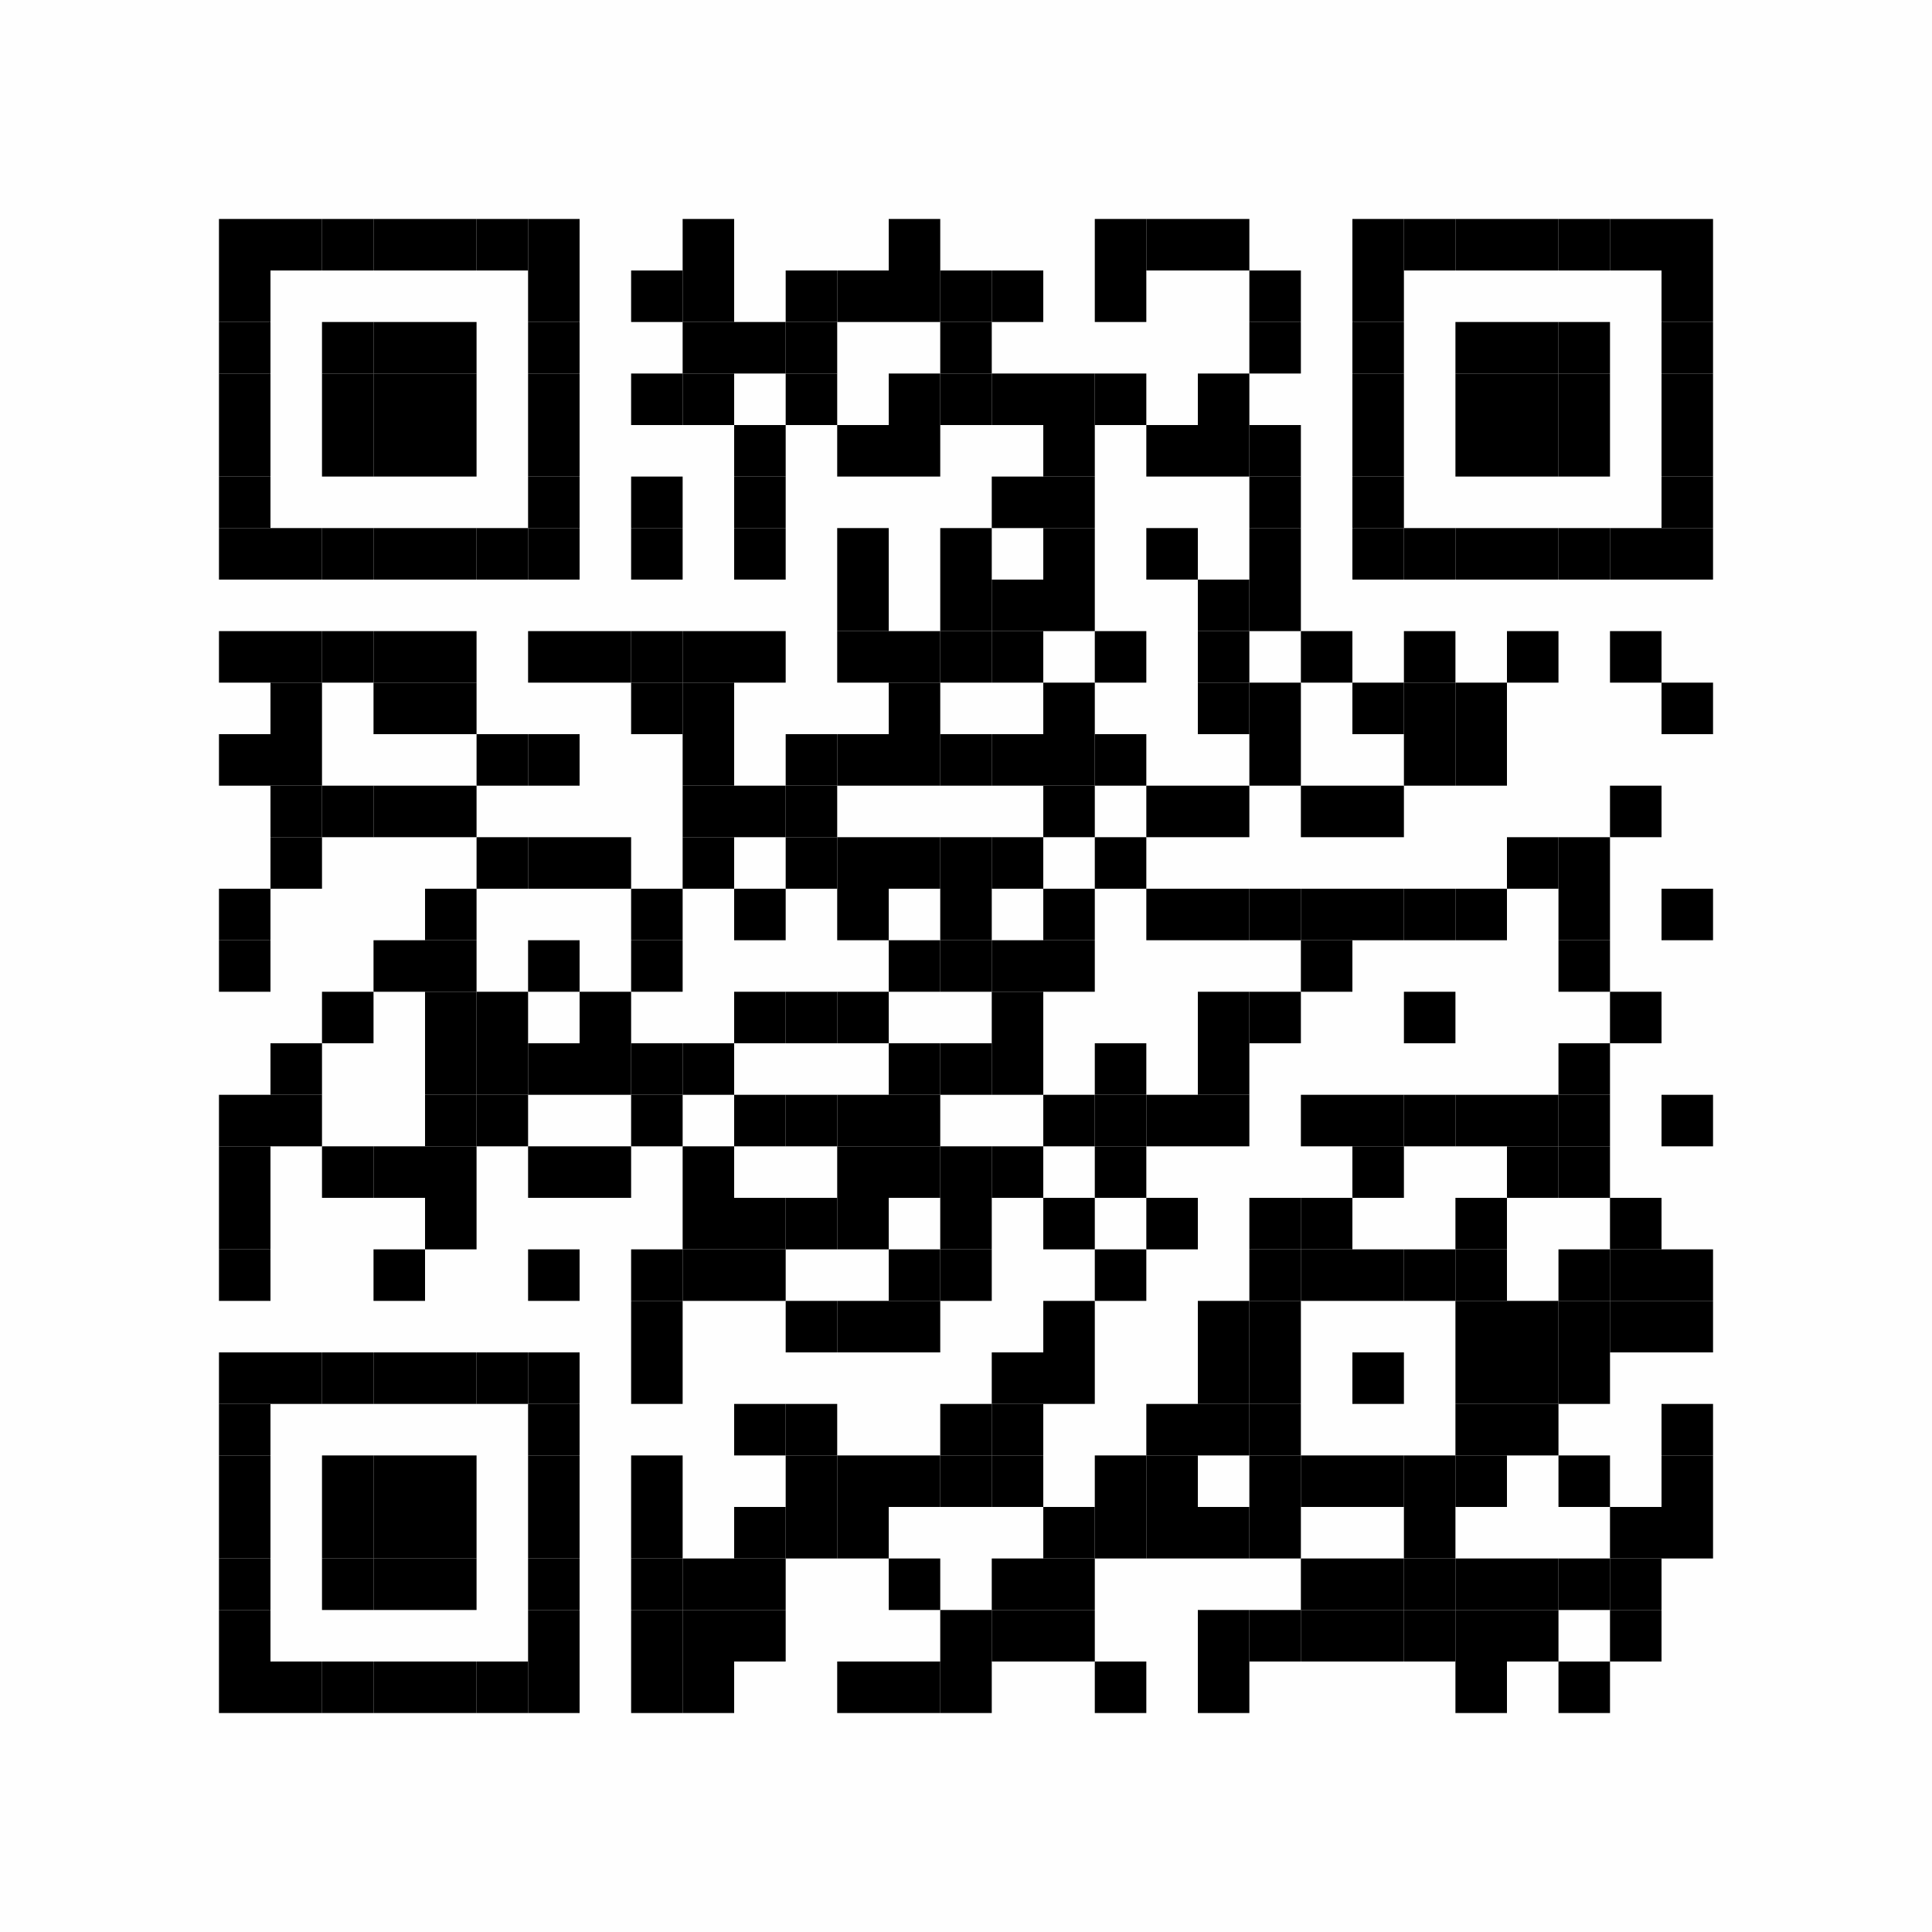 <?xml version="1.0" encoding="UTF-8"?>
<svg xmlns="http://www.w3.org/2000/svg" xmlns:xlink="http://www.w3.org/1999/xlink" version="1.1" width="150px" height="150px" viewBox="0 0 150 150"><defs><rect id="r0" width="4" height="4" fill="#000000"/></defs><rect x="0" y="0" width="150" height="150" fill="#fefefe"/><use x="17" y="17" xlink:href="#r0"/><use x="21" y="17" xlink:href="#r0"/><use x="25" y="17" xlink:href="#r0"/><use x="29" y="17" xlink:href="#r0"/><use x="33" y="17" xlink:href="#r0"/><use x="37" y="17" xlink:href="#r0"/><use x="41" y="17" xlink:href="#r0"/><use x="53" y="17" xlink:href="#r0"/><use x="69" y="17" xlink:href="#r0"/><use x="85" y="17" xlink:href="#r0"/><use x="89" y="17" xlink:href="#r0"/><use x="93" y="17" xlink:href="#r0"/><use x="105" y="17" xlink:href="#r0"/><use x="109" y="17" xlink:href="#r0"/><use x="113" y="17" xlink:href="#r0"/><use x="117" y="17" xlink:href="#r0"/><use x="121" y="17" xlink:href="#r0"/><use x="125" y="17" xlink:href="#r0"/><use x="129" y="17" xlink:href="#r0"/><use x="17" y="21" xlink:href="#r0"/><use x="41" y="21" xlink:href="#r0"/><use x="49" y="21" xlink:href="#r0"/><use x="53" y="21" xlink:href="#r0"/><use x="61" y="21" xlink:href="#r0"/><use x="65" y="21" xlink:href="#r0"/><use x="69" y="21" xlink:href="#r0"/><use x="73" y="21" xlink:href="#r0"/><use x="77" y="21" xlink:href="#r0"/><use x="85" y="21" xlink:href="#r0"/><use x="97" y="21" xlink:href="#r0"/><use x="105" y="21" xlink:href="#r0"/><use x="129" y="21" xlink:href="#r0"/><use x="17" y="25" xlink:href="#r0"/><use x="25" y="25" xlink:href="#r0"/><use x="29" y="25" xlink:href="#r0"/><use x="33" y="25" xlink:href="#r0"/><use x="41" y="25" xlink:href="#r0"/><use x="53" y="25" xlink:href="#r0"/><use x="57" y="25" xlink:href="#r0"/><use x="61" y="25" xlink:href="#r0"/><use x="73" y="25" xlink:href="#r0"/><use x="97" y="25" xlink:href="#r0"/><use x="105" y="25" xlink:href="#r0"/><use x="113" y="25" xlink:href="#r0"/><use x="117" y="25" xlink:href="#r0"/><use x="121" y="25" xlink:href="#r0"/><use x="129" y="25" xlink:href="#r0"/><use x="17" y="29" xlink:href="#r0"/><use x="25" y="29" xlink:href="#r0"/><use x="29" y="29" xlink:href="#r0"/><use x="33" y="29" xlink:href="#r0"/><use x="41" y="29" xlink:href="#r0"/><use x="49" y="29" xlink:href="#r0"/><use x="53" y="29" xlink:href="#r0"/><use x="61" y="29" xlink:href="#r0"/><use x="69" y="29" xlink:href="#r0"/><use x="73" y="29" xlink:href="#r0"/><use x="77" y="29" xlink:href="#r0"/><use x="81" y="29" xlink:href="#r0"/><use x="85" y="29" xlink:href="#r0"/><use x="93" y="29" xlink:href="#r0"/><use x="105" y="29" xlink:href="#r0"/><use x="113" y="29" xlink:href="#r0"/><use x="117" y="29" xlink:href="#r0"/><use x="121" y="29" xlink:href="#r0"/><use x="129" y="29" xlink:href="#r0"/><use x="17" y="33" xlink:href="#r0"/><use x="25" y="33" xlink:href="#r0"/><use x="29" y="33" xlink:href="#r0"/><use x="33" y="33" xlink:href="#r0"/><use x="41" y="33" xlink:href="#r0"/><use x="57" y="33" xlink:href="#r0"/><use x="65" y="33" xlink:href="#r0"/><use x="69" y="33" xlink:href="#r0"/><use x="81" y="33" xlink:href="#r0"/><use x="89" y="33" xlink:href="#r0"/><use x="93" y="33" xlink:href="#r0"/><use x="97" y="33" xlink:href="#r0"/><use x="105" y="33" xlink:href="#r0"/><use x="113" y="33" xlink:href="#r0"/><use x="117" y="33" xlink:href="#r0"/><use x="121" y="33" xlink:href="#r0"/><use x="129" y="33" xlink:href="#r0"/><use x="17" y="37" xlink:href="#r0"/><use x="41" y="37" xlink:href="#r0"/><use x="49" y="37" xlink:href="#r0"/><use x="57" y="37" xlink:href="#r0"/><use x="77" y="37" xlink:href="#r0"/><use x="81" y="37" xlink:href="#r0"/><use x="97" y="37" xlink:href="#r0"/><use x="105" y="37" xlink:href="#r0"/><use x="129" y="37" xlink:href="#r0"/><use x="17" y="41" xlink:href="#r0"/><use x="21" y="41" xlink:href="#r0"/><use x="25" y="41" xlink:href="#r0"/><use x="29" y="41" xlink:href="#r0"/><use x="33" y="41" xlink:href="#r0"/><use x="37" y="41" xlink:href="#r0"/><use x="41" y="41" xlink:href="#r0"/><use x="49" y="41" xlink:href="#r0"/><use x="57" y="41" xlink:href="#r0"/><use x="65" y="41" xlink:href="#r0"/><use x="73" y="41" xlink:href="#r0"/><use x="81" y="41" xlink:href="#r0"/><use x="89" y="41" xlink:href="#r0"/><use x="97" y="41" xlink:href="#r0"/><use x="105" y="41" xlink:href="#r0"/><use x="109" y="41" xlink:href="#r0"/><use x="113" y="41" xlink:href="#r0"/><use x="117" y="41" xlink:href="#r0"/><use x="121" y="41" xlink:href="#r0"/><use x="125" y="41" xlink:href="#r0"/><use x="129" y="41" xlink:href="#r0"/><use x="65" y="45" xlink:href="#r0"/><use x="73" y="45" xlink:href="#r0"/><use x="77" y="45" xlink:href="#r0"/><use x="81" y="45" xlink:href="#r0"/><use x="93" y="45" xlink:href="#r0"/><use x="97" y="45" xlink:href="#r0"/><use x="17" y="49" xlink:href="#r0"/><use x="21" y="49" xlink:href="#r0"/><use x="25" y="49" xlink:href="#r0"/><use x="29" y="49" xlink:href="#r0"/><use x="33" y="49" xlink:href="#r0"/><use x="41" y="49" xlink:href="#r0"/><use x="45" y="49" xlink:href="#r0"/><use x="49" y="49" xlink:href="#r0"/><use x="53" y="49" xlink:href="#r0"/><use x="57" y="49" xlink:href="#r0"/><use x="65" y="49" xlink:href="#r0"/><use x="69" y="49" xlink:href="#r0"/><use x="73" y="49" xlink:href="#r0"/><use x="77" y="49" xlink:href="#r0"/><use x="85" y="49" xlink:href="#r0"/><use x="93" y="49" xlink:href="#r0"/><use x="101" y="49" xlink:href="#r0"/><use x="109" y="49" xlink:href="#r0"/><use x="117" y="49" xlink:href="#r0"/><use x="125" y="49" xlink:href="#r0"/><use x="21" y="53" xlink:href="#r0"/><use x="29" y="53" xlink:href="#r0"/><use x="33" y="53" xlink:href="#r0"/><use x="49" y="53" xlink:href="#r0"/><use x="53" y="53" xlink:href="#r0"/><use x="69" y="53" xlink:href="#r0"/><use x="81" y="53" xlink:href="#r0"/><use x="93" y="53" xlink:href="#r0"/><use x="97" y="53" xlink:href="#r0"/><use x="105" y="53" xlink:href="#r0"/><use x="109" y="53" xlink:href="#r0"/><use x="113" y="53" xlink:href="#r0"/><use x="129" y="53" xlink:href="#r0"/><use x="17" y="57" xlink:href="#r0"/><use x="21" y="57" xlink:href="#r0"/><use x="37" y="57" xlink:href="#r0"/><use x="41" y="57" xlink:href="#r0"/><use x="53" y="57" xlink:href="#r0"/><use x="61" y="57" xlink:href="#r0"/><use x="65" y="57" xlink:href="#r0"/><use x="69" y="57" xlink:href="#r0"/><use x="73" y="57" xlink:href="#r0"/><use x="77" y="57" xlink:href="#r0"/><use x="81" y="57" xlink:href="#r0"/><use x="85" y="57" xlink:href="#r0"/><use x="97" y="57" xlink:href="#r0"/><use x="109" y="57" xlink:href="#r0"/><use x="113" y="57" xlink:href="#r0"/><use x="21" y="61" xlink:href="#r0"/><use x="25" y="61" xlink:href="#r0"/><use x="29" y="61" xlink:href="#r0"/><use x="33" y="61" xlink:href="#r0"/><use x="53" y="61" xlink:href="#r0"/><use x="57" y="61" xlink:href="#r0"/><use x="61" y="61" xlink:href="#r0"/><use x="81" y="61" xlink:href="#r0"/><use x="89" y="61" xlink:href="#r0"/><use x="93" y="61" xlink:href="#r0"/><use x="101" y="61" xlink:href="#r0"/><use x="105" y="61" xlink:href="#r0"/><use x="125" y="61" xlink:href="#r0"/><use x="21" y="65" xlink:href="#r0"/><use x="37" y="65" xlink:href="#r0"/><use x="41" y="65" xlink:href="#r0"/><use x="45" y="65" xlink:href="#r0"/><use x="53" y="65" xlink:href="#r0"/><use x="61" y="65" xlink:href="#r0"/><use x="65" y="65" xlink:href="#r0"/><use x="69" y="65" xlink:href="#r0"/><use x="73" y="65" xlink:href="#r0"/><use x="77" y="65" xlink:href="#r0"/><use x="85" y="65" xlink:href="#r0"/><use x="117" y="65" xlink:href="#r0"/><use x="121" y="65" xlink:href="#r0"/><use x="17" y="69" xlink:href="#r0"/><use x="33" y="69" xlink:href="#r0"/><use x="49" y="69" xlink:href="#r0"/><use x="57" y="69" xlink:href="#r0"/><use x="65" y="69" xlink:href="#r0"/><use x="73" y="69" xlink:href="#r0"/><use x="81" y="69" xlink:href="#r0"/><use x="89" y="69" xlink:href="#r0"/><use x="93" y="69" xlink:href="#r0"/><use x="97" y="69" xlink:href="#r0"/><use x="101" y="69" xlink:href="#r0"/><use x="105" y="69" xlink:href="#r0"/><use x="109" y="69" xlink:href="#r0"/><use x="113" y="69" xlink:href="#r0"/><use x="121" y="69" xlink:href="#r0"/><use x="129" y="69" xlink:href="#r0"/><use x="17" y="73" xlink:href="#r0"/><use x="29" y="73" xlink:href="#r0"/><use x="33" y="73" xlink:href="#r0"/><use x="41" y="73" xlink:href="#r0"/><use x="49" y="73" xlink:href="#r0"/><use x="69" y="73" xlink:href="#r0"/><use x="73" y="73" xlink:href="#r0"/><use x="77" y="73" xlink:href="#r0"/><use x="81" y="73" xlink:href="#r0"/><use x="101" y="73" xlink:href="#r0"/><use x="121" y="73" xlink:href="#r0"/><use x="25" y="77" xlink:href="#r0"/><use x="33" y="77" xlink:href="#r0"/><use x="37" y="77" xlink:href="#r0"/><use x="45" y="77" xlink:href="#r0"/><use x="57" y="77" xlink:href="#r0"/><use x="61" y="77" xlink:href="#r0"/><use x="65" y="77" xlink:href="#r0"/><use x="77" y="77" xlink:href="#r0"/><use x="93" y="77" xlink:href="#r0"/><use x="97" y="77" xlink:href="#r0"/><use x="109" y="77" xlink:href="#r0"/><use x="125" y="77" xlink:href="#r0"/><use x="21" y="81" xlink:href="#r0"/><use x="33" y="81" xlink:href="#r0"/><use x="37" y="81" xlink:href="#r0"/><use x="41" y="81" xlink:href="#r0"/><use x="45" y="81" xlink:href="#r0"/><use x="49" y="81" xlink:href="#r0"/><use x="53" y="81" xlink:href="#r0"/><use x="69" y="81" xlink:href="#r0"/><use x="73" y="81" xlink:href="#r0"/><use x="77" y="81" xlink:href="#r0"/><use x="85" y="81" xlink:href="#r0"/><use x="93" y="81" xlink:href="#r0"/><use x="121" y="81" xlink:href="#r0"/><use x="17" y="85" xlink:href="#r0"/><use x="21" y="85" xlink:href="#r0"/><use x="33" y="85" xlink:href="#r0"/><use x="37" y="85" xlink:href="#r0"/><use x="49" y="85" xlink:href="#r0"/><use x="57" y="85" xlink:href="#r0"/><use x="61" y="85" xlink:href="#r0"/><use x="65" y="85" xlink:href="#r0"/><use x="69" y="85" xlink:href="#r0"/><use x="81" y="85" xlink:href="#r0"/><use x="85" y="85" xlink:href="#r0"/><use x="89" y="85" xlink:href="#r0"/><use x="93" y="85" xlink:href="#r0"/><use x="101" y="85" xlink:href="#r0"/><use x="105" y="85" xlink:href="#r0"/><use x="109" y="85" xlink:href="#r0"/><use x="113" y="85" xlink:href="#r0"/><use x="117" y="85" xlink:href="#r0"/><use x="121" y="85" xlink:href="#r0"/><use x="129" y="85" xlink:href="#r0"/><use x="17" y="89" xlink:href="#r0"/><use x="25" y="89" xlink:href="#r0"/><use x="29" y="89" xlink:href="#r0"/><use x="33" y="89" xlink:href="#r0"/><use x="41" y="89" xlink:href="#r0"/><use x="45" y="89" xlink:href="#r0"/><use x="53" y="89" xlink:href="#r0"/><use x="65" y="89" xlink:href="#r0"/><use x="69" y="89" xlink:href="#r0"/><use x="73" y="89" xlink:href="#r0"/><use x="77" y="89" xlink:href="#r0"/><use x="85" y="89" xlink:href="#r0"/><use x="105" y="89" xlink:href="#r0"/><use x="117" y="89" xlink:href="#r0"/><use x="121" y="89" xlink:href="#r0"/><use x="17" y="93" xlink:href="#r0"/><use x="33" y="93" xlink:href="#r0"/><use x="53" y="93" xlink:href="#r0"/><use x="57" y="93" xlink:href="#r0"/><use x="61" y="93" xlink:href="#r0"/><use x="65" y="93" xlink:href="#r0"/><use x="73" y="93" xlink:href="#r0"/><use x="81" y="93" xlink:href="#r0"/><use x="89" y="93" xlink:href="#r0"/><use x="97" y="93" xlink:href="#r0"/><use x="101" y="93" xlink:href="#r0"/><use x="113" y="93" xlink:href="#r0"/><use x="125" y="93" xlink:href="#r0"/><use x="17" y="97" xlink:href="#r0"/><use x="29" y="97" xlink:href="#r0"/><use x="41" y="97" xlink:href="#r0"/><use x="49" y="97" xlink:href="#r0"/><use x="53" y="97" xlink:href="#r0"/><use x="57" y="97" xlink:href="#r0"/><use x="69" y="97" xlink:href="#r0"/><use x="73" y="97" xlink:href="#r0"/><use x="85" y="97" xlink:href="#r0"/><use x="97" y="97" xlink:href="#r0"/><use x="101" y="97" xlink:href="#r0"/><use x="105" y="97" xlink:href="#r0"/><use x="109" y="97" xlink:href="#r0"/><use x="113" y="97" xlink:href="#r0"/><use x="121" y="97" xlink:href="#r0"/><use x="125" y="97" xlink:href="#r0"/><use x="129" y="97" xlink:href="#r0"/><use x="49" y="101" xlink:href="#r0"/><use x="61" y="101" xlink:href="#r0"/><use x="65" y="101" xlink:href="#r0"/><use x="69" y="101" xlink:href="#r0"/><use x="81" y="101" xlink:href="#r0"/><use x="93" y="101" xlink:href="#r0"/><use x="97" y="101" xlink:href="#r0"/><use x="113" y="101" xlink:href="#r0"/><use x="117" y="101" xlink:href="#r0"/><use x="121" y="101" xlink:href="#r0"/><use x="125" y="101" xlink:href="#r0"/><use x="129" y="101" xlink:href="#r0"/><use x="17" y="105" xlink:href="#r0"/><use x="21" y="105" xlink:href="#r0"/><use x="25" y="105" xlink:href="#r0"/><use x="29" y="105" xlink:href="#r0"/><use x="33" y="105" xlink:href="#r0"/><use x="37" y="105" xlink:href="#r0"/><use x="41" y="105" xlink:href="#r0"/><use x="49" y="105" xlink:href="#r0"/><use x="77" y="105" xlink:href="#r0"/><use x="81" y="105" xlink:href="#r0"/><use x="93" y="105" xlink:href="#r0"/><use x="97" y="105" xlink:href="#r0"/><use x="105" y="105" xlink:href="#r0"/><use x="113" y="105" xlink:href="#r0"/><use x="117" y="105" xlink:href="#r0"/><use x="121" y="105" xlink:href="#r0"/><use x="17" y="109" xlink:href="#r0"/><use x="41" y="109" xlink:href="#r0"/><use x="57" y="109" xlink:href="#r0"/><use x="61" y="109" xlink:href="#r0"/><use x="73" y="109" xlink:href="#r0"/><use x="77" y="109" xlink:href="#r0"/><use x="89" y="109" xlink:href="#r0"/><use x="93" y="109" xlink:href="#r0"/><use x="97" y="109" xlink:href="#r0"/><use x="113" y="109" xlink:href="#r0"/><use x="117" y="109" xlink:href="#r0"/><use x="129" y="109" xlink:href="#r0"/><use x="17" y="113" xlink:href="#r0"/><use x="25" y="113" xlink:href="#r0"/><use x="29" y="113" xlink:href="#r0"/><use x="33" y="113" xlink:href="#r0"/><use x="41" y="113" xlink:href="#r0"/><use x="49" y="113" xlink:href="#r0"/><use x="61" y="113" xlink:href="#r0"/><use x="65" y="113" xlink:href="#r0"/><use x="69" y="113" xlink:href="#r0"/><use x="73" y="113" xlink:href="#r0"/><use x="77" y="113" xlink:href="#r0"/><use x="85" y="113" xlink:href="#r0"/><use x="89" y="113" xlink:href="#r0"/><use x="97" y="113" xlink:href="#r0"/><use x="101" y="113" xlink:href="#r0"/><use x="105" y="113" xlink:href="#r0"/><use x="109" y="113" xlink:href="#r0"/><use x="113" y="113" xlink:href="#r0"/><use x="121" y="113" xlink:href="#r0"/><use x="129" y="113" xlink:href="#r0"/><use x="17" y="117" xlink:href="#r0"/><use x="25" y="117" xlink:href="#r0"/><use x="29" y="117" xlink:href="#r0"/><use x="33" y="117" xlink:href="#r0"/><use x="41" y="117" xlink:href="#r0"/><use x="49" y="117" xlink:href="#r0"/><use x="57" y="117" xlink:href="#r0"/><use x="61" y="117" xlink:href="#r0"/><use x="65" y="117" xlink:href="#r0"/><use x="81" y="117" xlink:href="#r0"/><use x="85" y="117" xlink:href="#r0"/><use x="89" y="117" xlink:href="#r0"/><use x="93" y="117" xlink:href="#r0"/><use x="97" y="117" xlink:href="#r0"/><use x="109" y="117" xlink:href="#r0"/><use x="125" y="117" xlink:href="#r0"/><use x="129" y="117" xlink:href="#r0"/><use x="17" y="121" xlink:href="#r0"/><use x="25" y="121" xlink:href="#r0"/><use x="29" y="121" xlink:href="#r0"/><use x="33" y="121" xlink:href="#r0"/><use x="41" y="121" xlink:href="#r0"/><use x="49" y="121" xlink:href="#r0"/><use x="53" y="121" xlink:href="#r0"/><use x="57" y="121" xlink:href="#r0"/><use x="69" y="121" xlink:href="#r0"/><use x="77" y="121" xlink:href="#r0"/><use x="81" y="121" xlink:href="#r0"/><use x="101" y="121" xlink:href="#r0"/><use x="105" y="121" xlink:href="#r0"/><use x="109" y="121" xlink:href="#r0"/><use x="113" y="121" xlink:href="#r0"/><use x="117" y="121" xlink:href="#r0"/><use x="121" y="121" xlink:href="#r0"/><use x="125" y="121" xlink:href="#r0"/><use x="17" y="125" xlink:href="#r0"/><use x="41" y="125" xlink:href="#r0"/><use x="49" y="125" xlink:href="#r0"/><use x="53" y="125" xlink:href="#r0"/><use x="57" y="125" xlink:href="#r0"/><use x="73" y="125" xlink:href="#r0"/><use x="77" y="125" xlink:href="#r0"/><use x="81" y="125" xlink:href="#r0"/><use x="93" y="125" xlink:href="#r0"/><use x="97" y="125" xlink:href="#r0"/><use x="101" y="125" xlink:href="#r0"/><use x="105" y="125" xlink:href="#r0"/><use x="109" y="125" xlink:href="#r0"/><use x="113" y="125" xlink:href="#r0"/><use x="117" y="125" xlink:href="#r0"/><use x="125" y="125" xlink:href="#r0"/><use x="17" y="129" xlink:href="#r0"/><use x="21" y="129" xlink:href="#r0"/><use x="25" y="129" xlink:href="#r0"/><use x="29" y="129" xlink:href="#r0"/><use x="33" y="129" xlink:href="#r0"/><use x="37" y="129" xlink:href="#r0"/><use x="41" y="129" xlink:href="#r0"/><use x="49" y="129" xlink:href="#r0"/><use x="53" y="129" xlink:href="#r0"/><use x="65" y="129" xlink:href="#r0"/><use x="69" y="129" xlink:href="#r0"/><use x="73" y="129" xlink:href="#r0"/><use x="85" y="129" xlink:href="#r0"/><use x="93" y="129" xlink:href="#r0"/><use x="113" y="129" xlink:href="#r0"/><use x="121" y="129" xlink:href="#r0"/></svg>
